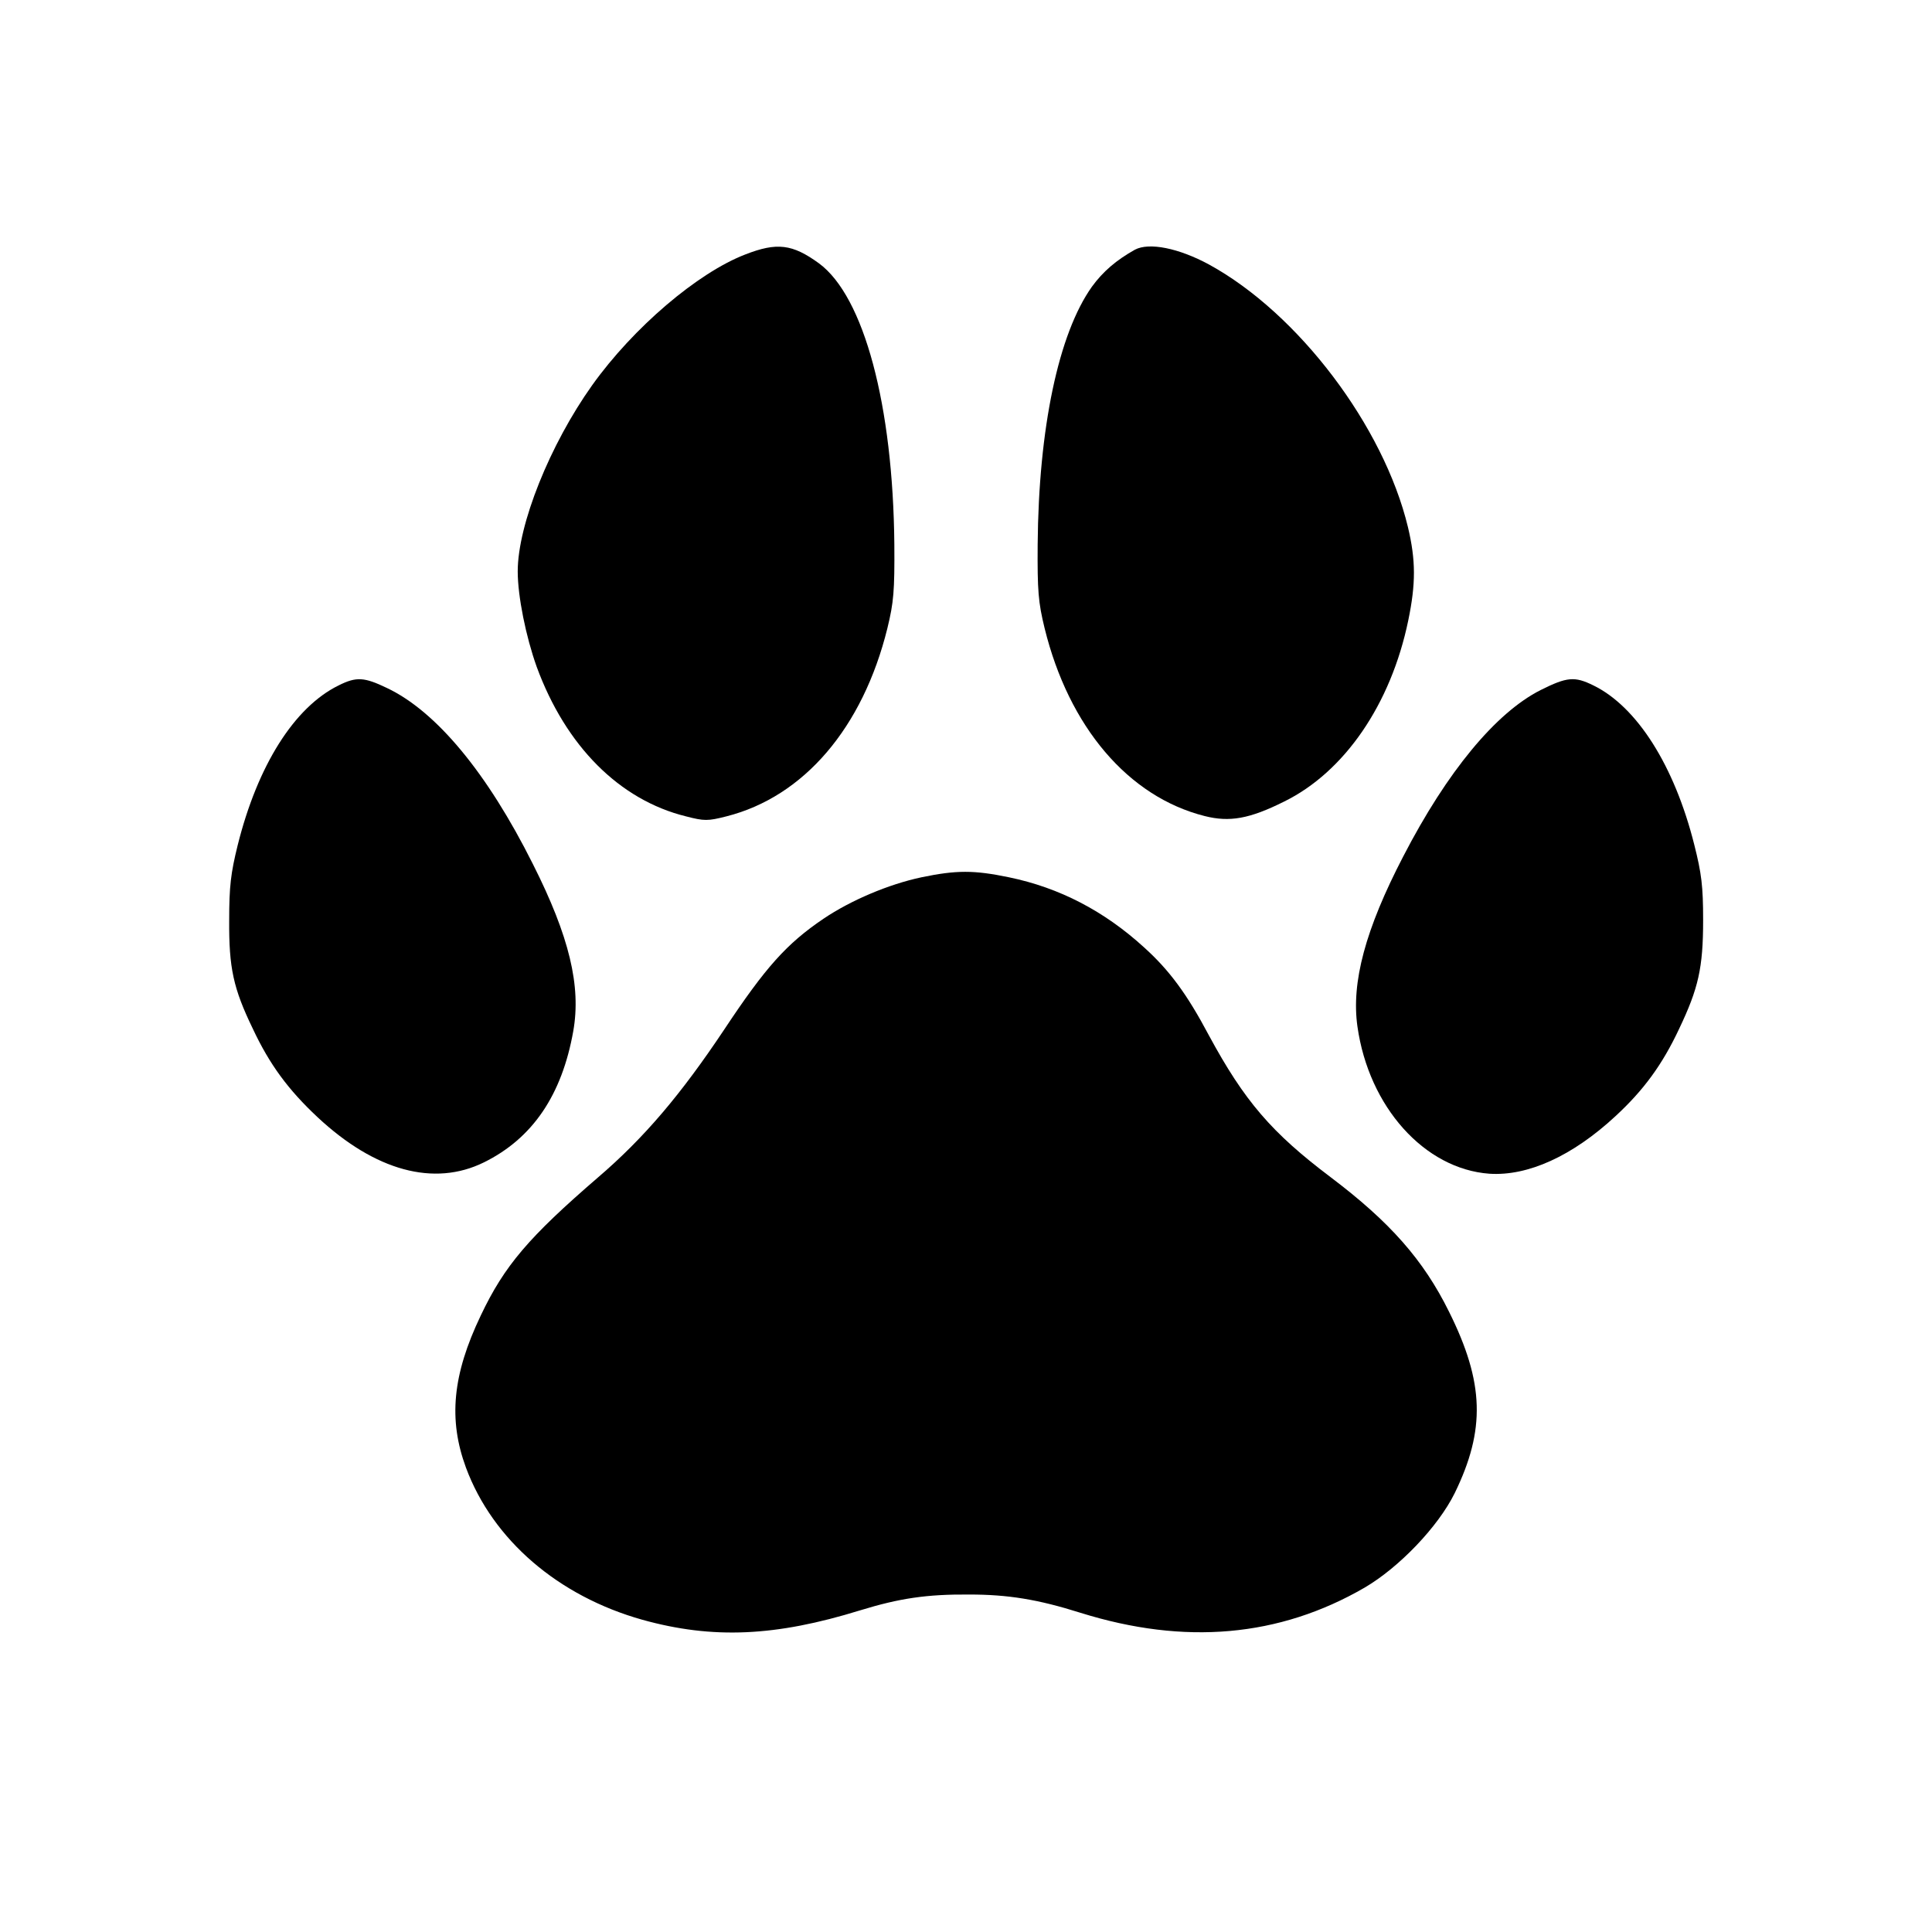 <?xml version="1.0" standalone="no"?>
<!DOCTYPE svg PUBLIC "-//W3C//DTD SVG 20010904//EN"
 "http://www.w3.org/TR/2001/REC-SVG-20010904/DTD/svg10.dtd">
<svg version="1.0" xmlns="http://www.w3.org/2000/svg"
 width="612pt" height="612pt" viewBox="0 0 612 612"
 preserveAspectRatio="xMidYMid meet">
<g transform="translate(0,612) scale(0.1,-0.1)"
fill="#000000" stroke="none">
<path d="M2361 5314 c-151 -58 -355 -232 -485 -414 -134 -188 -236 -442 -236
-590 0 -79 26 -207 60 -302 92 -251 262 -422 473 -474 58 -15 69 -15 128 0
245 62 432 280 510 596 20 82 23 118 22 265 -4 441 -96 786 -239 891 -84 61
-133 67 -233 28z"/>
<path d="M3595 5329 c-59 -33 -101 -69 -136 -117 -106 -149 -169 -448 -172
-817 -1 -147 2 -183 22 -265 77 -313 265 -534 507 -595 79 -20 142 -9 252 46
191 94 338 308 393 574 24 116 24 190 -1 295 -77 320 -347 677 -630 832 -96
52 -190 71 -235 47z"/>
<path d="M1073 3949 c-141 -69 -257 -254 -320 -506 -22 -89 -27 -131 -27 -238
-1 -151 13 -216 75 -344 53 -113 112 -193 205 -280 182 -170 369 -221 527
-143 154 76 247 213 283 416 25 142 -12 299 -128 529 -144 288 -306 484 -463
558 -71 34 -96 36 -152 8z"/>
<path d="M4880 3934 c-142 -72 -296 -258 -435 -527 -120 -231 -165 -399 -145
-539 36 -254 212 -451 418 -466 122 -8 263 56 399 182 90 83 149 164 202 277
61 128 76 193 76 344 0 108 -5 148 -28 239 -63 251 -182 438 -320 505 -59 29
-83 27 -167 -15z"/>
<path d="M2919 3341 c-104 -22 -224 -73 -310 -131 -117 -79 -184 -154 -314
-350 -138 -207 -254 -344 -401 -470 -219 -189 -296 -279 -371 -437 -90 -188
-103 -330 -47 -482 85 -229 292 -407 559 -482 223 -62 422 -53 690 30 124 38
210 51 345 50 122 0 217 -15 353 -58 330 -103 629 -77 900 80 109 64 232 192
285 299 98 201 94 350 -18 575 -81 164 -187 284 -375 426 -187 141 -273 241
-386 450 -69 130 -125 206 -205 278 -126 115 -268 189 -428 222 -111 23 -166
23 -277 0z"/>
</g>
</svg>
